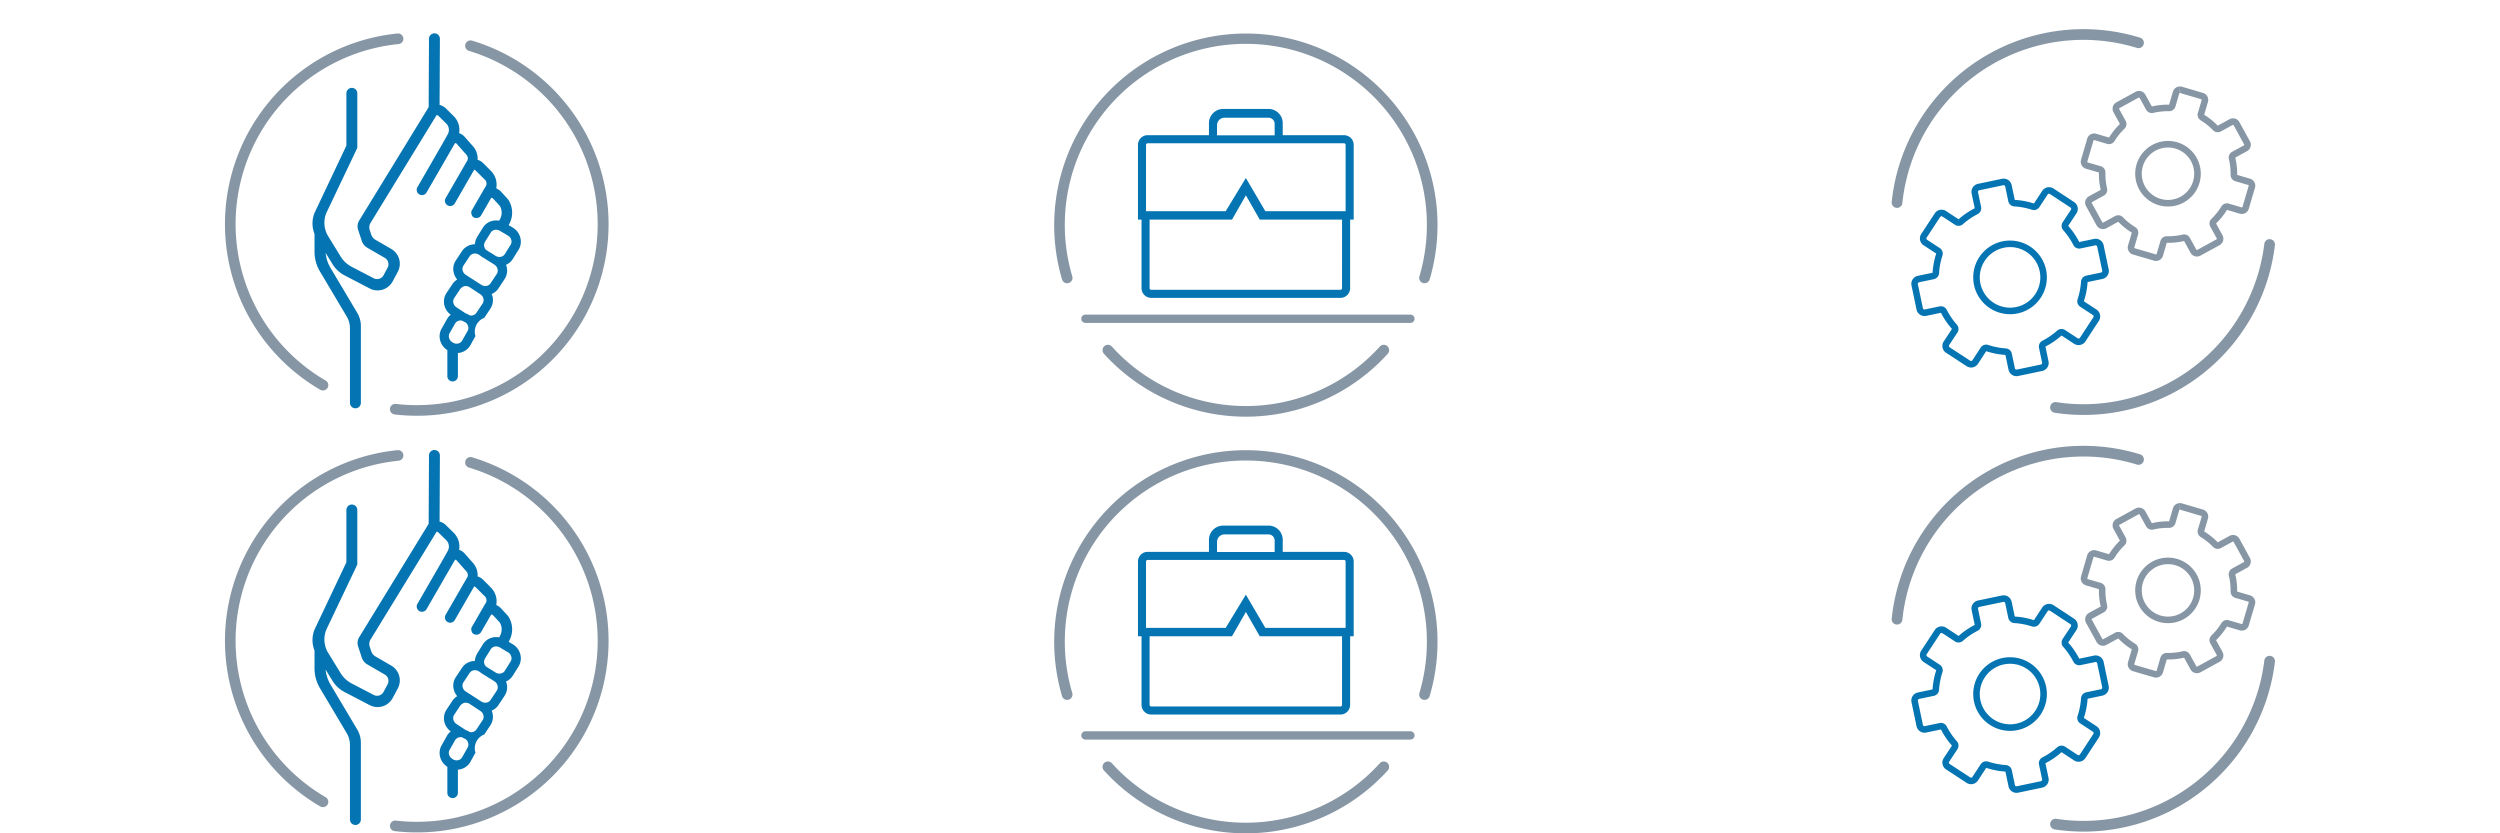 <svg id="icons_spite_ourcompany_200" xmlns="http://www.w3.org/2000/svg" width="600" height="200.002" viewBox="0 0 600 200.002">
  <g id="icons_spite_ourcompany_200-2" data-name="icons_spite_ourcompany_200" transform="translate(0 100)">
    <g id="icons_spite_technology_icon_trusted">
      <rect id="Rectangle_2" data-name="Rectangle 2" width="200" height="100" fill="#e2e2e2" opacity="0"/>
      <g id="Icn_Trusted" transform="translate(53.998 8)">
        <path id="Grey_Shape" d="M40.709,91.44a1.272,1.272,0,1,1,.311-2.525,43.935,43.935,0,0,0,13.666-.565A43.449,43.449,0,0,0,58.5,4.168,1.288,1.288,0,0,1,59.223,1.7,45.988,45.988,0,0,1,46.1,91.755,46.462,46.462,0,0,1,40.709,91.44ZM22.838,85.5A45.984,45.984,0,0,1,41.418.006a1.276,1.276,0,1,1,.234,2.542A43.42,43.42,0,0,0,24.16,83.3a1.269,1.269,0,0,1,.637,1.1,1.281,1.281,0,0,1-1.291,1.285A1.316,1.316,0,0,1,22.838,85.5Z" transform="translate(0 0.029)" fill="#8696a5"/>
        <path id="Color_Shape" d="M985.516,543.88a3.953,3.953,0,0,0-1.776-2.9l-1.125-.673.192-.366a5.71,5.71,0,0,0-.271-5.733l-.057-.077-1.694-1.855-.124-.128-.106-.087a4.251,4.251,0,0,0-.917-.589,4.653,4.653,0,0,0-1.243-4.136l-1.907-1.925-.113-.106a3.247,3.247,0,0,0-1.211-.684,4.5,4.5,0,0,0-1.278-3.427l-1.9-2.153-.119-.125-.108-.093a3.209,3.209,0,0,0-1.036-.592,4.638,4.638,0,0,0-1.3-4.089l-1.926-1.894-.093-.087a3.414,3.414,0,0,0-1.367-.71l.076-15.86a1.31,1.31,0,1,0-2.62-.013l-.08,16.413-16.665,27.2a2.674,2.674,0,0,0-.261,2.233l.88,2.683a2.915,2.915,0,0,0,1.311,1.617l4.21,2.44a1.755,1.755,0,0,1,.671,2.354l-.963,1.807a1.758,1.758,0,0,1-1.554.933,1.733,1.733,0,0,1-.809-.2l-5.291-2.752a6.814,6.814,0,0,1-2.661-2.48l-2.972-4.845a6.225,6.225,0,0,1-.458-5.586l7.439-15.631V508.673a1.31,1.31,0,1,0-2.62,0v12.553l-7.625,16.1a6.764,6.764,0,0,0-.022,5.087v4.273a9.261,9.261,0,0,0,1.3,4.736l6.424,10.807a5.558,5.558,0,0,1,.779,2.834v17.895a1.31,1.31,0,1,0,2.62,0V564.512a6.161,6.161,0,0,0-.864-3.143l-6.425-10.806a8.667,8.667,0,0,1-1.176-3.592l1.659,2.7a7.417,7.417,0,0,0,2.9,2.7l6.027,3.136a4.1,4.1,0,0,0,5.515-1.712L956,551.517a4.1,4.1,0,0,0-1.566-5.5l-3.774-2.186a2.316,2.316,0,0,1-1.04-1.282l-.348-1.063a2.064,2.064,0,0,1,.2-1.727l15.865-25.889a.917.917,0,0,1,.4.186L967.715,516a2.17,2.17,0,0,1,.308,2.463l-1.777,3.145-5.532,9.593a1.267,1.267,0,1,0,2.195,1.267l6.844-11.865a.642.642,0,0,1,.355.134l1.938,2.195.073.075c.773.744.907,1.371.419,2.059l-5.06,8.775a1.268,1.268,0,0,0,2.2,1.261l4.653-8.069a.666.666,0,0,1,.377.172l2,2.009a1.36,1.36,0,0,1,.353,1.884c-.024.035-.051.071-.111.149l-3.149,5.462a1.2,1.2,0,0,0-.048,1.11.993.993,0,0,0,.464.621.86.86,0,0,0,.386.121h.014a1.256,1.256,0,0,0,1.38-.587l2.448-4.245a1.105,1.105,0,0,1,.493.272l1.573,1.707a3.221,3.221,0,0,1,.08,3.052l-.258.483a3.9,3.9,0,0,0-.708-.069,3.857,3.857,0,0,0-.724.068,3.709,3.709,0,0,0-2.451,1.643l-1.4,2.248a2.237,2.237,0,0,0-.112.233,3.278,3.278,0,0,0-.156.321c-.046.117-.087.236-.123.359-.029.1-.05.209-.094.408a1.441,1.441,0,0,0-.042.2l-.017.226.009,0v.017a3.956,3.956,0,0,0-.691.069,3.7,3.7,0,0,0-2.444,1.636l-1.471,2.224a3.705,3.705,0,0,0-.575,2.354l.008.186.026.015a3.9,3.9,0,0,0,.893,1.964c-.02.016-.148.106-.148.106a3.72,3.72,0,0,0-.4.317,3.1,3.1,0,0,0-.558.632l-1.477,2.224a3.76,3.76,0,0,0-.577,2.389,3.9,3.9,0,0,0,1.619,2.795,3.681,3.681,0,0,0-.767.82l-.078.127-1.288,2.286a3.687,3.687,0,0,0-.528,2.308,3.944,3.944,0,0,0,1.779,2.91l.062.048v6.28a1.267,1.267,0,0,0,2.533,0v-5.59a3.983,3.983,0,0,0,.444-.059,3.708,3.708,0,0,0,2.421-1.6l.077-.123,1.274-2.294a3.554,3.554,0,0,1,2.126-4.38l1.476-2.223a3.755,3.755,0,0,0,.576-2.393,3.888,3.888,0,0,0-.287-1.094,3.665,3.665,0,0,0,1.649-1.378l1.469-2.222a3.74,3.74,0,0,0,.574-2.392,3.852,3.852,0,0,0-.257-1,3.674,3.674,0,0,0,1.61-1.369l1.39-2.231A3.686,3.686,0,0,0,985.516,543.88Zm-12.79,21.891h-.005l-1.31,2.321a1.482,1.482,0,0,1-.973.637,1.718,1.718,0,0,1-1.227-.237l-.1-.078-.055-.04a1.707,1.707,0,0,1-.792-1.262,1.457,1.457,0,0,1,.223-.943l1.31-2.321a1.565,1.565,0,0,1,.208-.238,1.889,1.889,0,0,1,.242-.178l.151-.094a1.584,1.584,0,0,1,.682-.154,1.713,1.713,0,0,1,.358.05l.862.451a1.7,1.7,0,0,1,.644,1.143A1.466,1.466,0,0,1,972.726,565.771Zm3.657-6.691h0l-1.491,2.242a1.477,1.477,0,0,1-.982.652,1.7,1.7,0,0,1-.311.029,1.777,1.777,0,0,1-.379-.055l-.014-.012-.089-.071-.1-.06a3.65,3.65,0,0,0-.715-.317l-2.2-1.451a1.706,1.706,0,0,1-.791-1.262,1.451,1.451,0,0,1,.216-.932l1.49-2.242a1.441,1.441,0,0,1,.259-.261c.042-.033.079-.066.13-.1l.181-.121a1.507,1.507,0,0,1,.414-.167,1.662,1.662,0,0,1,.309-.028,1.733,1.733,0,0,1,.939.279l2.556,1.687a1.7,1.7,0,0,1,.791,1.263A1.447,1.447,0,0,1,976.383,559.08Zm3.4-7.079h-.005l-1.483,2.239a1.477,1.477,0,0,1-.982.652,1.69,1.69,0,0,1-.311.029,1.747,1.747,0,0,1-.945-.284l-3.728-2.4a1.709,1.709,0,0,1-.792-1.263,1.458,1.458,0,0,1,.216-.932l1.482-2.239a1.481,1.481,0,0,1,.983-.652,1.607,1.607,0,0,1,.31-.029,1.739,1.739,0,0,1,.945.284l.284.183a1.724,1.724,0,0,0,.155.121l.013.014.026.017a3.208,3.208,0,0,0,.265.2l.753.448.774.5.028.018.029.017.514.3.884.568a1.7,1.7,0,0,1,.791,1.263A1.455,1.455,0,0,1,979.783,552Zm3.286-6.948h-.005l-1.376,2.211a1.481,1.481,0,0,1-.983.652,1.679,1.679,0,0,1-.309.029,1.747,1.747,0,0,1-.945-.284l-.115-.069-.776-.5-.028-.018-.029-.018-.514-.3-.818-.527a1.682,1.682,0,0,1-.456-.985,1.514,1.514,0,0,1,.027-.416,1.335,1.335,0,0,1,.112-.327,1.435,1.435,0,0,1,.088-.2l1.377-2.211a1.482,1.482,0,0,1,.983-.652,1.6,1.6,0,0,1,.3-.028,1.732,1.732,0,0,1,.247.035,1.536,1.536,0,0,1,.166.024l.121.03a1.833,1.833,0,0,1,.419.193l1.955,1.163a1.731,1.731,0,0,1,.782,1.256A1.466,1.466,0,0,1,983.069,545.053Z" transform="translate(-914.535 -494.274)" fill="#0474b2"/>
      </g>
    </g>
    <g id="icons_spite_technology_icon_pro" transform="translate(201)">
      <rect id="Rectangle_2-2" data-name="Rectangle 2" width="200" height="100" transform="translate(-1)" fill="#e2e2e2" opacity="0"/>
      <g id="Icn_Professional" transform="translate(52 8)">
        <g id="Grey_Shape-2" data-name="Grey_Shape">
          <path id="Path" d="M1482.978,1282.567a46,46,0,1,0-90.012,16.169,1.283,1.283,0,1,0,2.453-.753,43.449,43.449,0,1,1,83.32.007,1.279,1.279,0,0,0,1.214,1.659h.01a1.283,1.283,0,0,0,1.231-.907A46.088,46.088,0,0,0,1482.978,1282.567Z" transform="translate(-1391.078 -1239.675)" fill="#8696a5"/>
          <path id="Path-2" data-name="Path" d="M1467.669,1298.239a1.27,1.27,0,0,0-.94.42,43.357,43.357,0,0,1-64.325,0,1.27,1.27,0,0,0-.939-.42,1.293,1.293,0,0,0-.955,2.16,45.968,45.968,0,0,0,68.113,0A1.293,1.293,0,0,0,1467.669,1298.239Z" transform="translate(-1388.565 -1223.49)" fill="#8696a5"/>
          <line id="Path-3" data-name="Path" x2="78" transform="translate(7.5 68.5)" fill="none" stroke="#8696a5" stroke-linecap="round" stroke-width="2"/>
        </g>
        <g id="Color_Shape-2" data-name="Color_Shape">
          <path id="Color_Shape-3" data-name="Color_Shape" d="M1456.288,1262.826h-14.709v-2.9a3.415,3.415,0,0,0-3.406-3.405h-10.89a3.422,3.422,0,0,0-3.412,3.412v2.888h-14.709a2.326,2.326,0,0,0-2.327,2.327v17.936h.856v16.455a2.329,2.329,0,0,0,2.328,2.328h45.407a2.329,2.329,0,0,0,2.328-2.328v-16.455h.857v-17.934A2.328,2.328,0,0,0,1456.288,1262.826Zm-30.476-2.407a1.785,1.785,0,0,1,1.783-1.783h10.572a1.474,1.474,0,0,1,1.473,1.473v2.751h-13.828Zm30,39.125a.389.389,0,0,1-.388.388h-45.407a.389.389,0,0,1-.388-.388v-16.455H1429.4l3.335-5.835,3.334,5.835h19.749Zm.859-18.474h-19.265l-4.677-7.975-4.839,7.975h-19.12v-15.915a.389.389,0,0,1,.388-.389h47.125a.39.39,0,0,1,.388.389Z" transform="translate(-1386.723 -1238.378)" fill="#0474b2"/>
        </g>
      </g>
    </g>
    <g id="icons_spite_technology_icon_inno" transform="translate(415 -1)">
      <rect id="Rectangle_2-3" data-name="Rectangle 2" width="200" height="100" transform="translate(-15 1)" fill="#e2e2e2" opacity="0"/>
      <g id="Icn_Innovative" transform="translate(39 7.998)">
        <path id="Grey_Shape-3" data-name="Grey_Shape" d="M39.117,92.058a1.286,1.286,0,1,1,.406-2.54,43.155,43.155,0,0,0,6.514.5,43.781,43.781,0,0,0,43.4-38.483A1.28,1.28,0,0,1,90.7,50.4h0a1.285,1.285,0,0,1,1.283,1.421,46.231,46.231,0,0,1-52.873,40.24ZM1.289,42.9A1.287,1.287,0,0,1,.006,41.5,46.27,46.27,0,0,1,59.6,2.036a1.287,1.287,0,1,1-.777,2.453A43.685,43.685,0,0,0,2.566,41.743,1.285,1.285,0,0,1,1.295,42.9Z" transform="translate(0 0)" fill="#8696a5"/>
        <g id="Color_Shape-4" data-name="Color_Shape" transform="translate(4.704 13.747)">
          <path id="Path-4" data-name="Path" d="M1523.459,1307.79l-.74-3.536a18.5,18.5,0,0,0,3.869-2.647l3.012,1.977a1.963,1.963,0,0,0,2.718-.567v0l3.221-4.928a1.964,1.964,0,0,0-.567-2.718h0l-3.033-1.982a18.547,18.547,0,0,0,.9-4.613l3.536-.74a1.964,1.964,0,0,0,1.519-2.325l-1.208-5.766a1.965,1.965,0,0,0-1.92-1.562,2.034,2.034,0,0,0-.4.042l-3.536.741a18.519,18.519,0,0,0-2.648-3.879l1.979-3a1.964,1.964,0,0,0-.568-2.718h0l-4.931-3.24a1.962,1.962,0,0,0-2.718.568h0l-1.984,3.025a18.537,18.537,0,0,0-4.607-.871l-.74-3.536a1.964,1.964,0,0,0-1.92-1.562,2.015,2.015,0,0,0-.4.041l-5.766,1.208a1.965,1.965,0,0,0-1.519,2.324l.741,3.536a18.486,18.486,0,0,0-3.869,2.647l-3.013-1.977a1.962,1.962,0,0,0-2.718.568h0l-3.24,4.931a1.964,1.964,0,0,0,.568,2.718h0l3.033,1.983a18.486,18.486,0,0,0-.881,4.608l-3.536.74a1.965,1.965,0,0,0-1.52,2.324l1.208,5.766a1.965,1.965,0,0,0,1.92,1.562,1.908,1.908,0,0,0,.4-.042l3.537-.74a18.508,18.508,0,0,0,2.648,3.879l-1.979,3a1.964,1.964,0,0,0,.568,2.718h0l4.928,3.221a1.963,1.963,0,0,0,2.719-.568h0l1.983-3.034a18.541,18.541,0,0,0,4.612.9l.741,3.537a1.964,1.964,0,0,0,1.919,1.561,2.008,2.008,0,0,0,.4-.042l5.766-1.208A1.964,1.964,0,0,0,1523.459,1307.79Zm-2.282-3.214.741,3.536a.378.378,0,0,1-.056.293.374.374,0,0,1-.246.167l-5.765,1.208a.375.375,0,0,1-.082.01.39.39,0,0,1-.378-.31l-.74-3.536a1.577,1.577,0,0,0-1.439-1.249,16.931,16.931,0,0,1-4.22-.822,1.555,1.555,0,0,0-.494-.08,1.574,1.574,0,0,0-1.318.713l-1.984,3.033a.393.393,0,0,1-.327.177.386.386,0,0,1-.212-.064l-4.929-3.222a.388.388,0,0,1-.115-.533l1.979-3a1.576,1.576,0,0,0-.137-1.913,16.978,16.978,0,0,1-2.424-3.548,1.573,1.573,0,0,0-1.4-.86,1.635,1.635,0,0,0-.323.034l-3.536.741a.509.509,0,0,1-.082.008.39.39,0,0,1-.378-.31l-1.208-5.765a.389.389,0,0,1,.3-.46l3.536-.741a1.574,1.574,0,0,0,1.249-1.444,16.992,16.992,0,0,1,.806-4.216,1.574,1.574,0,0,0-.635-1.807l-3.034-1.984a.389.389,0,0,1-.114-.536l3.243-4.936a.391.391,0,0,1,.327-.176.379.379,0,0,1,.21.063l3.011,1.977a1.576,1.576,0,0,0,1.911-.139,16.926,16.926,0,0,1,3.541-2.421,1.575,1.575,0,0,0,.823-1.725l-.74-3.536a.387.387,0,0,1,.3-.46l5.765-1.208a.4.4,0,0,1,.082-.008h0a.388.388,0,0,1,.378.309l.741,3.536a1.573,1.573,0,0,0,1.446,1.249,17.052,17.052,0,0,1,4.215.8,1.571,1.571,0,0,0,1.8-.634l1.987-3.027a.393.393,0,0,1,.327-.177.375.375,0,0,1,.208.063l4.936,3.243a.376.376,0,0,1,.167.246.372.372,0,0,1-.052.287l-1.979,3a1.577,1.577,0,0,0,.138,1.913,16.912,16.912,0,0,1,2.423,3.549,1.576,1.576,0,0,0,1.4.859,1.547,1.547,0,0,0,.322-.034l3.537-.741a.457.457,0,0,1,.081-.009.392.392,0,0,1,.379.31l1.208,5.765a.387.387,0,0,1-.056.293.377.377,0,0,1-.246.167l-3.536.741a1.577,1.577,0,0,0-1.249,1.438,16.93,16.93,0,0,1-.823,4.22,1.574,1.574,0,0,0,.634,1.813l3.035,1.983a.389.389,0,0,1,.111.539l-3.221,4.929a.393.393,0,0,1-.327.176.377.377,0,0,1-.209-.062l-3.013-1.977a1.572,1.572,0,0,0-1.91.139,16.993,16.993,0,0,1-3.541,2.421A1.576,1.576,0,0,0,1521.176,1304.576Z" transform="translate(-1490.518 -1241.826)" fill="#0474b2"/>
          <path id="Path-5" data-name="Path" d="M1511.641,1276.223a8.837,8.837,0,1,0,8.639,7.027A8.849,8.849,0,0,0,1511.641,1276.223Zm6.069,12.812a7.215,7.215,0,0,1-4.59,3.134,7.364,7.364,0,0,1-1.5.156,7.289,7.289,0,0,1-7.1-5.775,7.263,7.263,0,0,1,5.618-8.6,7.25,7.25,0,0,1,8.6,5.618A7.219,7.219,0,0,1,1517.71,1289.034Z" transform="translate(-1487.923 -1239.232)" fill="#0474b2"/>
          <path id="Path-6" data-name="Path" d="M1531.95,1251.873l1.547,2.821a16.525,16.525,0,0,0-2.619,3.261l-3.071-.909a1.75,1.75,0,0,0-2.17,1.189h0l-1.468,5.033a1.748,1.748,0,0,0,1.188,2.169h0l3.1.9a16.484,16.484,0,0,0,.427,4.163l-2.821,1.547a1.75,1.75,0,0,0-.693,2.374l2.522,4.6a1.751,1.751,0,0,0,1.536.908,1.732,1.732,0,0,0,.838-.216l2.822-1.547a16.48,16.48,0,0,0,3.256,2.612l-.9,3.079a1.749,1.749,0,0,0,1.187,2.17h0l5.033,1.468a1.745,1.745,0,0,0,2.17-1.187v0l.9-3.1c.137,0,.274.006.409.006a16.458,16.458,0,0,0,3.754-.434l1.547,2.821a1.749,1.749,0,0,0,2.375.693l4.6-2.522a1.749,1.749,0,0,0,.693-2.374l-1.547-2.821a16.476,16.476,0,0,0,2.619-3.261l3.072.908a1.748,1.748,0,0,0,2.168-1.188h0l1.484-5.042a1.75,1.75,0,0,0-1.188-2.17h0l-3.091-.907a16.517,16.517,0,0,0-.45-4.151l2.821-1.547a1.749,1.749,0,0,0,.693-2.374l-2.522-4.6a1.749,1.749,0,0,0-2.374-.692l-2.822,1.547a16.463,16.463,0,0,0-3.256-2.612l.9-3.08a1.751,1.751,0,0,0-1.188-2.169h0l-5.042-1.484a1.723,1.723,0,0,0-.492-.071l.047,1.582,5.047,1.485a.173.173,0,0,1,.119.213l-.905,3.079a1.575,1.575,0,0,0,.689,1.787,14.948,14.948,0,0,1,2.946,2.363,1.575,1.575,0,0,0,1.89.287l2.822-1.547a.154.154,0,0,1,.081-.022.175.175,0,0,1,.155.089l2.522,4.6a.173.173,0,0,1-.069.236l-2.821,1.547a1.575,1.575,0,0,0-.774,1.748,14.966,14.966,0,0,1,.407,3.755,1.576,1.576,0,0,0,1.132,1.54l3.094.91a.173.173,0,0,1,.12.213l-1.484,5.042,0,.006a.177.177,0,0,1-.189.118h-.022l-3.071-.909a1.569,1.569,0,0,0-1.789.688,14.987,14.987,0,0,1-2.37,2.949,1.574,1.574,0,0,0-.288,1.891l1.547,2.821a.174.174,0,0,1-.069.236l-4.6,2.522a.154.154,0,0,1-.081.022.174.174,0,0,1-.155-.091l-1.547-2.821a1.577,1.577,0,0,0-1.74-.776,14.9,14.9,0,0,1-3.4.392c-.124,0-.246,0-.369,0h-.04a1.578,1.578,0,0,0-1.512,1.134l-.9,3.1a.175.175,0,0,1-.19.119h-.026l-5.035-1.468a.173.173,0,0,1-.119-.214l.9-3.078a1.578,1.578,0,0,0-.689-1.788,14.89,14.89,0,0,1-2.946-2.362,1.574,1.574,0,0,0-1.89-.287l-2.821,1.547a.177.177,0,0,1-.082.022.174.174,0,0,1-.155-.091l-2.522-4.6a.174.174,0,0,1,.069-.236l2.821-1.548a1.572,1.572,0,0,0,.776-1.738,14.942,14.942,0,0,1-.387-3.766,1.575,1.575,0,0,0-1.133-1.551l-3.1-.9a.174.174,0,0,1-.119-.217l1.469-5.034a.176.176,0,0,1,.189-.12h.022l3.071.909a1.577,1.577,0,0,0,1.789-.688,14.929,14.929,0,0,1,2.37-2.95,1.575,1.575,0,0,0,.287-1.891l-1.547-2.822a.17.17,0,0,1-.014-.133.168.168,0,0,1,.083-.1l4.6-2.523a.165.165,0,0,1,.081-.022.176.176,0,0,1,.155.091l1.547,2.822a1.578,1.578,0,0,0,1.381.818,1.556,1.556,0,0,0,.363-.044,14.975,14.975,0,0,1,3.449-.4l.31,0h.033a1.577,1.577,0,0,0,1.512-1.134l.9-3.1a.176.176,0,0,1,.166-.126v-1.575a1.751,1.751,0,0,0-1.678,1.259v0l-.9,3.1c-.114,0-.229,0-.343,0a16.446,16.446,0,0,0-3.812.447l-1.547-2.822a1.746,1.746,0,0,0-2.375-.692l-4.6,2.522A1.749,1.749,0,0,0,1531.95,1251.873Z" transform="translate(-1483.418 -1245.686)" fill="#8696a5"/>
          <path id="Path-7" data-name="Path" d="M1538.97,1257.456a7.867,7.867,0,1,0,3.776-.97A7.87,7.87,0,0,0,1538.97,1257.456Zm9.3,3.874a6.291,6.291,0,1,1-5.527-3.27A6.3,6.3,0,0,1,1548.273,1261.33Z" transform="translate(-1481.139 -1243.404)" fill="#8696a5"/>
        </g>
      </g>
    </g>
  </g>
  <g id="icons_spite_ourcompany_200_hover">
    <g id="icons_spite_technology_icon_trusted-2" data-name="icons_spite_technology_icon_trusted">
      <rect id="Rectangle_2-4" data-name="Rectangle 2" width="200" height="100" fill="#e2e2e2" opacity="0"/>
      <g id="Icn_Trusted-2" data-name="Icn_Trusted" transform="translate(53.998 8)">
        <path id="Grey_Shape-4" data-name="Grey_Shape" d="M40.709,91.44a1.272,1.272,0,1,1,.311-2.525,43.935,43.935,0,0,0,13.666-.565A43.449,43.449,0,0,0,58.5,4.168,1.288,1.288,0,0,1,59.223,1.7,45.988,45.988,0,0,1,46.1,91.755,46.462,46.462,0,0,1,40.709,91.44ZM22.838,85.5A45.984,45.984,0,0,1,41.418.006a1.276,1.276,0,1,1,.234,2.542A43.42,43.42,0,0,0,24.16,83.3a1.269,1.269,0,0,1,.637,1.1,1.281,1.281,0,0,1-1.291,1.285A1.316,1.316,0,0,1,22.838,85.5Z" transform="translate(0 0.029)" fill="#8696a5"/>
        <path id="Color_Shape-5" data-name="Color_Shape" d="M985.516,543.88a3.953,3.953,0,0,0-1.776-2.9l-1.125-.673.192-.366a5.71,5.71,0,0,0-.271-5.733l-.057-.077-1.694-1.855-.124-.128-.106-.087a4.251,4.251,0,0,0-.917-.589,4.653,4.653,0,0,0-1.243-4.136l-1.907-1.925-.113-.106a3.247,3.247,0,0,0-1.211-.684,4.5,4.5,0,0,0-1.278-3.427l-1.9-2.153-.119-.125-.108-.093a3.209,3.209,0,0,0-1.036-.592,4.638,4.638,0,0,0-1.3-4.089l-1.926-1.894-.093-.087a3.414,3.414,0,0,0-1.367-.71l.076-15.86a1.31,1.31,0,1,0-2.62-.013l-.08,16.413-16.665,27.2a2.674,2.674,0,0,0-.261,2.233l.88,2.683a2.915,2.915,0,0,0,1.311,1.617l4.21,2.44a1.755,1.755,0,0,1,.671,2.354l-.963,1.807a1.758,1.758,0,0,1-1.554.933,1.733,1.733,0,0,1-.809-.2l-5.291-2.752a6.814,6.814,0,0,1-2.661-2.48l-2.972-4.845a6.225,6.225,0,0,1-.458-5.586l7.439-15.631V508.673a1.31,1.31,0,1,0-2.62,0v12.553l-7.625,16.1a6.764,6.764,0,0,0-.022,5.087v4.273a9.261,9.261,0,0,0,1.3,4.736l6.424,10.807a5.558,5.558,0,0,1,.779,2.834v17.895a1.31,1.31,0,1,0,2.62,0V564.512a6.161,6.161,0,0,0-.864-3.143l-6.425-10.806a8.667,8.667,0,0,1-1.176-3.592l1.659,2.7a7.417,7.417,0,0,0,2.9,2.7l6.027,3.136a4.1,4.1,0,0,0,5.515-1.712L956,551.517a4.1,4.1,0,0,0-1.566-5.5l-3.774-2.186a2.316,2.316,0,0,1-1.04-1.282l-.348-1.063a2.064,2.064,0,0,1,.2-1.727l15.865-25.889a.917.917,0,0,1,.4.186L967.715,516a2.17,2.17,0,0,1,.308,2.463l-1.777,3.145-5.532,9.593a1.267,1.267,0,1,0,2.195,1.267l6.844-11.865a.642.642,0,0,1,.355.134l1.938,2.195.073.075c.773.744.907,1.371.419,2.059l-5.06,8.775a1.268,1.268,0,0,0,2.2,1.261l4.653-8.069a.666.666,0,0,1,.377.172l2,2.009a1.36,1.36,0,0,1,.353,1.884c-.024.035-.051.071-.111.149l-3.149,5.462a1.2,1.2,0,0,0-.048,1.11.993.993,0,0,0,.464.621.86.86,0,0,0,.386.121h.014a1.256,1.256,0,0,0,1.38-.587l2.448-4.245a1.105,1.105,0,0,1,.493.272l1.573,1.707a3.221,3.221,0,0,1,.08,3.052l-.258.483a3.9,3.9,0,0,0-.708-.069,3.857,3.857,0,0,0-.724.068,3.709,3.709,0,0,0-2.451,1.643l-1.4,2.248a2.237,2.237,0,0,0-.112.233,3.278,3.278,0,0,0-.156.321c-.046.117-.087.236-.123.359-.029.1-.05.209-.094.408a1.441,1.441,0,0,0-.042.2l-.017.226.009,0v.017a3.956,3.956,0,0,0-.691.069,3.7,3.7,0,0,0-2.444,1.636l-1.471,2.224a3.705,3.705,0,0,0-.575,2.354l.008.186.026.015a3.9,3.9,0,0,0,.893,1.964c-.02.016-.148.106-.148.106a3.72,3.72,0,0,0-.4.317,3.1,3.1,0,0,0-.558.632l-1.477,2.224a3.76,3.76,0,0,0-.577,2.389,3.9,3.9,0,0,0,1.619,2.795,3.681,3.681,0,0,0-.767.82l-.078.127-1.288,2.286a3.687,3.687,0,0,0-.528,2.308,3.944,3.944,0,0,0,1.779,2.91l.062.048v6.28a1.267,1.267,0,0,0,2.533,0v-5.59a3.983,3.983,0,0,0,.444-.059,3.708,3.708,0,0,0,2.421-1.6l.077-.123,1.274-2.294a3.554,3.554,0,0,1,2.126-4.38l1.476-2.223a3.755,3.755,0,0,0,.576-2.393,3.888,3.888,0,0,0-.287-1.094,3.665,3.665,0,0,0,1.649-1.378l1.469-2.222a3.74,3.74,0,0,0,.574-2.392,3.852,3.852,0,0,0-.257-1,3.674,3.674,0,0,0,1.61-1.369l1.39-2.231A3.686,3.686,0,0,0,985.516,543.88Zm-12.79,21.891h-.005l-1.31,2.321a1.482,1.482,0,0,1-.973.637,1.718,1.718,0,0,1-1.227-.237l-.1-.078-.055-.04a1.707,1.707,0,0,1-.792-1.262,1.457,1.457,0,0,1,.223-.943l1.31-2.321a1.565,1.565,0,0,1,.208-.238,1.889,1.889,0,0,1,.242-.178l.151-.094a1.584,1.584,0,0,1,.682-.154,1.713,1.713,0,0,1,.358.05l.862.451a1.7,1.7,0,0,1,.644,1.143A1.466,1.466,0,0,1,972.726,565.771Zm3.657-6.691h0l-1.491,2.242a1.477,1.477,0,0,1-.982.652,1.7,1.7,0,0,1-.311.029,1.777,1.777,0,0,1-.379-.055l-.014-.012-.089-.071-.1-.06a3.65,3.65,0,0,0-.715-.317l-2.2-1.451a1.706,1.706,0,0,1-.791-1.262,1.451,1.451,0,0,1,.216-.932l1.49-2.242a1.441,1.441,0,0,1,.259-.261c.042-.033.079-.066.13-.1l.181-.121a1.507,1.507,0,0,1,.414-.167,1.662,1.662,0,0,1,.309-.028,1.733,1.733,0,0,1,.939.279l2.556,1.687a1.7,1.7,0,0,1,.791,1.263A1.447,1.447,0,0,1,976.383,559.08Zm3.4-7.079h-.005l-1.483,2.239a1.477,1.477,0,0,1-.982.652,1.69,1.69,0,0,1-.311.029,1.747,1.747,0,0,1-.945-.284l-3.728-2.4a1.709,1.709,0,0,1-.792-1.263,1.458,1.458,0,0,1,.216-.932l1.482-2.239a1.481,1.481,0,0,1,.983-.652,1.607,1.607,0,0,1,.31-.029,1.739,1.739,0,0,1,.945.284l.284.183a1.724,1.724,0,0,0,.155.121l.013.014.026.017a3.208,3.208,0,0,0,.265.2l.753.448.774.5.028.018.029.017.514.3.884.568a1.7,1.7,0,0,1,.791,1.263A1.455,1.455,0,0,1,979.783,552Zm3.286-6.948h-.005l-1.376,2.211a1.481,1.481,0,0,1-.983.652,1.679,1.679,0,0,1-.309.029,1.747,1.747,0,0,1-.945-.284l-.115-.069-.776-.5-.028-.018-.029-.018-.514-.3-.818-.527a1.682,1.682,0,0,1-.456-.985,1.514,1.514,0,0,1,.027-.416,1.335,1.335,0,0,1,.112-.327,1.435,1.435,0,0,1,.088-.2l1.377-2.211a1.482,1.482,0,0,1,.983-.652,1.6,1.6,0,0,1,.3-.028,1.732,1.732,0,0,1,.247.035,1.536,1.536,0,0,1,.166.024l.121.03a1.833,1.833,0,0,1,.419.193l1.955,1.163a1.731,1.731,0,0,1,.782,1.256A1.466,1.466,0,0,1,983.069,545.053Z" transform="translate(-914.535 -494.274)" fill="#0474b2"/>
      </g>
    </g>
    <g id="icons_spite_technology_icon_pro-2" data-name="icons_spite_technology_icon_pro" transform="translate(201)">
      <rect id="Rectangle_2-5" data-name="Rectangle 2" width="200" height="100" transform="translate(-1)" fill="#e2e2e2" opacity="0"/>
      <g id="Icn_Professional-2" data-name="Icn_Professional" transform="translate(52 8)">
        <g id="Grey_Shape-5" data-name="Grey_Shape">
          <path id="Path-8" data-name="Path" d="M1482.978,1282.567a46,46,0,1,0-90.012,16.169,1.283,1.283,0,1,0,2.453-.753,43.449,43.449,0,1,1,83.32.007,1.279,1.279,0,0,0,1.214,1.659h.01a1.283,1.283,0,0,0,1.231-.907A46.088,46.088,0,0,0,1482.978,1282.567Z" transform="translate(-1391.078 -1239.675)" fill="#8696a5"/>
          <path id="Path-9" data-name="Path" d="M1467.669,1298.239a1.27,1.27,0,0,0-.94.42,43.357,43.357,0,0,1-64.325,0,1.27,1.27,0,0,0-.939-.42,1.293,1.293,0,0,0-.955,2.16,45.968,45.968,0,0,0,68.113,0A1.293,1.293,0,0,0,1467.669,1298.239Z" transform="translate(-1388.565 -1223.49)" fill="#8696a5"/>
          <line id="Path-10" data-name="Path" x2="78" transform="translate(7.5 68.5)" fill="none" stroke="#8696a5" stroke-linecap="round" stroke-width="2"/>
        </g>
        <g id="Color_Shape-6" data-name="Color_Shape">
          <path id="Color_Shape-7" data-name="Color_Shape" d="M1456.288,1262.826h-14.709v-2.9a3.415,3.415,0,0,0-3.406-3.405h-10.89a3.422,3.422,0,0,0-3.412,3.412v2.888h-14.709a2.326,2.326,0,0,0-2.327,2.327v17.936h.856v16.455a2.329,2.329,0,0,0,2.328,2.328h45.407a2.329,2.329,0,0,0,2.328-2.328v-16.455h.857v-17.934A2.328,2.328,0,0,0,1456.288,1262.826Zm-30.476-2.407a1.785,1.785,0,0,1,1.783-1.783h10.572a1.474,1.474,0,0,1,1.473,1.473v2.751h-13.828Zm30,39.125a.389.389,0,0,1-.388.388h-45.407a.389.389,0,0,1-.388-.388v-16.455H1429.4l3.335-5.835,3.334,5.835h19.749Zm.859-18.474h-19.265l-4.677-7.975-4.839,7.975h-19.12v-15.915a.389.389,0,0,1,.388-.389h47.125a.39.39,0,0,1,.388.389Z" transform="translate(-1386.723 -1238.378)" fill="#0474b2"/>
        </g>
      </g>
    </g>
    <g id="icons_spite_technology_icon_inno-2" data-name="icons_spite_technology_icon_inno" transform="translate(415 -1)">
      <rect id="Rectangle_2-6" data-name="Rectangle 2" width="200" height="100" transform="translate(-15 1)" fill="#e2e2e2" opacity="0"/>
      <g id="Icn_Innovative-2" data-name="Icn_Innovative" transform="translate(39 7.998)">
        <path id="Grey_Shape-6" data-name="Grey_Shape" d="M39.117,92.058a1.286,1.286,0,1,1,.406-2.54,43.155,43.155,0,0,0,6.514.5,43.781,43.781,0,0,0,43.4-38.483A1.28,1.28,0,0,1,90.7,50.4h0a1.285,1.285,0,0,1,1.283,1.421,46.231,46.231,0,0,1-52.873,40.24ZM1.289,42.9A1.287,1.287,0,0,1,.006,41.5,46.27,46.27,0,0,1,59.6,2.036a1.287,1.287,0,1,1-.777,2.453A43.685,43.685,0,0,0,2.566,41.743,1.285,1.285,0,0,1,1.295,42.9Z" transform="translate(0 0)" fill="#8696a5"/>
        <g id="Color_Shape-8" data-name="Color_Shape" transform="translate(4.704 13.747)">
          <path id="Path-11" data-name="Path" d="M1523.459,1307.79l-.74-3.536a18.5,18.5,0,0,0,3.869-2.647l3.012,1.977a1.963,1.963,0,0,0,2.718-.567v0l3.221-4.928a1.964,1.964,0,0,0-.567-2.718h0l-3.033-1.982a18.547,18.547,0,0,0,.9-4.613l3.536-.74a1.964,1.964,0,0,0,1.519-2.325l-1.208-5.766a1.965,1.965,0,0,0-1.92-1.562,2.034,2.034,0,0,0-.4.042l-3.536.741a18.519,18.519,0,0,0-2.648-3.879l1.979-3a1.964,1.964,0,0,0-.568-2.718h0l-4.931-3.24a1.962,1.962,0,0,0-2.718.568h0l-1.984,3.025a18.537,18.537,0,0,0-4.607-.871l-.74-3.536a1.964,1.964,0,0,0-1.92-1.562,2.015,2.015,0,0,0-.4.041l-5.766,1.208a1.965,1.965,0,0,0-1.519,2.324l.741,3.536a18.486,18.486,0,0,0-3.869,2.647l-3.013-1.977a1.962,1.962,0,0,0-2.718.568h0l-3.24,4.931a1.964,1.964,0,0,0,.568,2.718h0l3.033,1.983a18.486,18.486,0,0,0-.881,4.608l-3.536.74a1.965,1.965,0,0,0-1.52,2.324l1.208,5.766a1.965,1.965,0,0,0,1.92,1.562,1.908,1.908,0,0,0,.4-.042l3.537-.74a18.508,18.508,0,0,0,2.648,3.879l-1.979,3a1.964,1.964,0,0,0,.568,2.718h0l4.928,3.221a1.963,1.963,0,0,0,2.719-.568h0l1.983-3.034a18.541,18.541,0,0,0,4.612.9l.741,3.537a1.964,1.964,0,0,0,1.919,1.561,2.008,2.008,0,0,0,.4-.042l5.766-1.208A1.964,1.964,0,0,0,1523.459,1307.79Zm-2.282-3.214.741,3.536a.378.378,0,0,1-.056.293.374.374,0,0,1-.246.167l-5.765,1.208a.375.375,0,0,1-.082.01.39.39,0,0,1-.378-.31l-.74-3.536a1.577,1.577,0,0,0-1.439-1.249,16.931,16.931,0,0,1-4.22-.822,1.555,1.555,0,0,0-.494-.08,1.574,1.574,0,0,0-1.318.713l-1.984,3.033a.393.393,0,0,1-.327.177.386.386,0,0,1-.212-.064l-4.929-3.222a.388.388,0,0,1-.115-.533l1.979-3a1.576,1.576,0,0,0-.137-1.913,16.978,16.978,0,0,1-2.424-3.548,1.573,1.573,0,0,0-1.4-.86,1.635,1.635,0,0,0-.323.034l-3.536.741a.509.509,0,0,1-.082.008.39.39,0,0,1-.378-.31l-1.208-5.765a.389.389,0,0,1,.3-.46l3.536-.741a1.574,1.574,0,0,0,1.249-1.444,16.992,16.992,0,0,1,.806-4.216,1.574,1.574,0,0,0-.635-1.807l-3.034-1.984a.389.389,0,0,1-.114-.536l3.243-4.936a.391.391,0,0,1,.327-.176.379.379,0,0,1,.21.063l3.011,1.977a1.576,1.576,0,0,0,1.911-.139,16.926,16.926,0,0,1,3.541-2.421,1.575,1.575,0,0,0,.823-1.725l-.74-3.536a.387.387,0,0,1,.3-.46l5.765-1.208a.4.4,0,0,1,.082-.008h0a.388.388,0,0,1,.378.309l.741,3.536a1.573,1.573,0,0,0,1.446,1.249,17.052,17.052,0,0,1,4.215.8,1.571,1.571,0,0,0,1.8-.634l1.987-3.027a.393.393,0,0,1,.327-.177.375.375,0,0,1,.208.063l4.936,3.243a.376.376,0,0,1,.167.246.372.372,0,0,1-.052.287l-1.979,3a1.577,1.577,0,0,0,.138,1.913,16.912,16.912,0,0,1,2.423,3.549,1.576,1.576,0,0,0,1.4.859,1.547,1.547,0,0,0,.322-.034l3.537-.741a.457.457,0,0,1,.081-.009.392.392,0,0,1,.379.31l1.208,5.765a.387.387,0,0,1-.056.293.377.377,0,0,1-.246.167l-3.536.741a1.577,1.577,0,0,0-1.249,1.438,16.93,16.93,0,0,1-.823,4.22,1.574,1.574,0,0,0,.634,1.813l3.035,1.983a.389.389,0,0,1,.111.539l-3.221,4.929a.393.393,0,0,1-.327.176.377.377,0,0,1-.209-.062l-3.013-1.977a1.572,1.572,0,0,0-1.91.139,16.993,16.993,0,0,1-3.541,2.421A1.576,1.576,0,0,0,1521.176,1304.576Z" transform="translate(-1490.518 -1241.826)" fill="#0474b2"/>
          <path id="Path-12" data-name="Path" d="M1511.641,1276.223a8.837,8.837,0,1,0,8.639,7.027A8.849,8.849,0,0,0,1511.641,1276.223Zm6.069,12.812a7.215,7.215,0,0,1-4.59,3.134,7.364,7.364,0,0,1-1.5.156,7.289,7.289,0,0,1-7.1-5.775,7.263,7.263,0,0,1,5.618-8.6,7.25,7.25,0,0,1,8.6,5.618A7.219,7.219,0,0,1,1517.71,1289.034Z" transform="translate(-1487.923 -1239.232)" fill="#0474b2"/>
          <path id="Path-13" data-name="Path" d="M1531.95,1251.873l1.547,2.821a16.525,16.525,0,0,0-2.619,3.261l-3.071-.909a1.75,1.75,0,0,0-2.17,1.189h0l-1.468,5.033a1.748,1.748,0,0,0,1.188,2.169h0l3.1.9a16.484,16.484,0,0,0,.427,4.163l-2.821,1.547a1.75,1.75,0,0,0-.693,2.374l2.522,4.6a1.751,1.751,0,0,0,1.536.908,1.732,1.732,0,0,0,.838-.216l2.822-1.547a16.48,16.48,0,0,0,3.256,2.612l-.9,3.079a1.749,1.749,0,0,0,1.187,2.17h0l5.033,1.468a1.745,1.745,0,0,0,2.17-1.187v0l.9-3.1c.137,0,.274.006.409.006a16.458,16.458,0,0,0,3.754-.434l1.547,2.821a1.749,1.749,0,0,0,2.375.693l4.6-2.522a1.749,1.749,0,0,0,.693-2.374l-1.547-2.821a16.476,16.476,0,0,0,2.619-3.261l3.072.908a1.748,1.748,0,0,0,2.168-1.188h0l1.484-5.042a1.75,1.75,0,0,0-1.188-2.17h0l-3.091-.907a16.517,16.517,0,0,0-.45-4.151l2.821-1.547a1.749,1.749,0,0,0,.693-2.374l-2.522-4.6a1.749,1.749,0,0,0-2.374-.692l-2.822,1.547a16.463,16.463,0,0,0-3.256-2.612l.9-3.08a1.751,1.751,0,0,0-1.188-2.169h0l-5.042-1.484a1.723,1.723,0,0,0-.492-.071l.047,1.582,5.047,1.485a.173.173,0,0,1,.119.213l-.905,3.079a1.575,1.575,0,0,0,.689,1.787,14.948,14.948,0,0,1,2.946,2.363,1.575,1.575,0,0,0,1.89.287l2.822-1.547a.154.154,0,0,1,.081-.022.175.175,0,0,1,.155.089l2.522,4.6a.173.173,0,0,1-.069.236l-2.821,1.547a1.575,1.575,0,0,0-.774,1.748,14.966,14.966,0,0,1,.407,3.755,1.576,1.576,0,0,0,1.132,1.54l3.094.91a.173.173,0,0,1,.12.213l-1.484,5.042,0,.006a.177.177,0,0,1-.189.118h-.022l-3.071-.909a1.569,1.569,0,0,0-1.789.688,14.987,14.987,0,0,1-2.37,2.949,1.574,1.574,0,0,0-.288,1.891l1.547,2.821a.174.174,0,0,1-.069.236l-4.6,2.522a.154.154,0,0,1-.081.022.174.174,0,0,1-.155-.091l-1.547-2.821a1.577,1.577,0,0,0-1.74-.776,14.9,14.9,0,0,1-3.4.392c-.124,0-.246,0-.369,0h-.04a1.578,1.578,0,0,0-1.512,1.134l-.9,3.1a.175.175,0,0,1-.19.119h-.026l-5.035-1.468a.173.173,0,0,1-.119-.214l.9-3.078a1.578,1.578,0,0,0-.689-1.788,14.89,14.89,0,0,1-2.946-2.362,1.574,1.574,0,0,0-1.89-.287l-2.821,1.547a.177.177,0,0,1-.082.022.174.174,0,0,1-.155-.091l-2.522-4.6a.174.174,0,0,1,.069-.236l2.821-1.548a1.572,1.572,0,0,0,.776-1.738,14.942,14.942,0,0,1-.387-3.766,1.575,1.575,0,0,0-1.133-1.551l-3.1-.9a.174.174,0,0,1-.119-.217l1.469-5.034a.176.176,0,0,1,.189-.12h.022l3.071.909a1.577,1.577,0,0,0,1.789-.688,14.929,14.929,0,0,1,2.37-2.95,1.575,1.575,0,0,0,.287-1.891l-1.547-2.822a.17.17,0,0,1-.014-.133.168.168,0,0,1,.083-.1l4.6-2.523a.165.165,0,0,1,.081-.022.176.176,0,0,1,.155.091l1.547,2.822a1.578,1.578,0,0,0,1.381.818,1.556,1.556,0,0,0,.363-.044,14.975,14.975,0,0,1,3.449-.4l.31,0h.033a1.577,1.577,0,0,0,1.512-1.134l.9-3.1a.176.176,0,0,1,.166-.126v-1.575a1.751,1.751,0,0,0-1.678,1.259v0l-.9,3.1c-.114,0-.229,0-.343,0a16.446,16.446,0,0,0-3.812.447l-1.547-2.822a1.746,1.746,0,0,0-2.375-.692l-4.6,2.522A1.749,1.749,0,0,0,1531.95,1251.873Z" transform="translate(-1483.418 -1245.686)" fill="#8696a5"/>
          <path id="Path-14" data-name="Path" d="M1538.97,1257.456a7.867,7.867,0,1,0,3.776-.97A7.87,7.87,0,0,0,1538.97,1257.456Zm9.3,3.874a6.291,6.291,0,1,1-5.527-3.27A6.3,6.3,0,0,1,1548.273,1261.33Z" transform="translate(-1481.139 -1243.404)" fill="#8696a5"/>
        </g>
      </g>
    </g>
  </g>
</svg>

